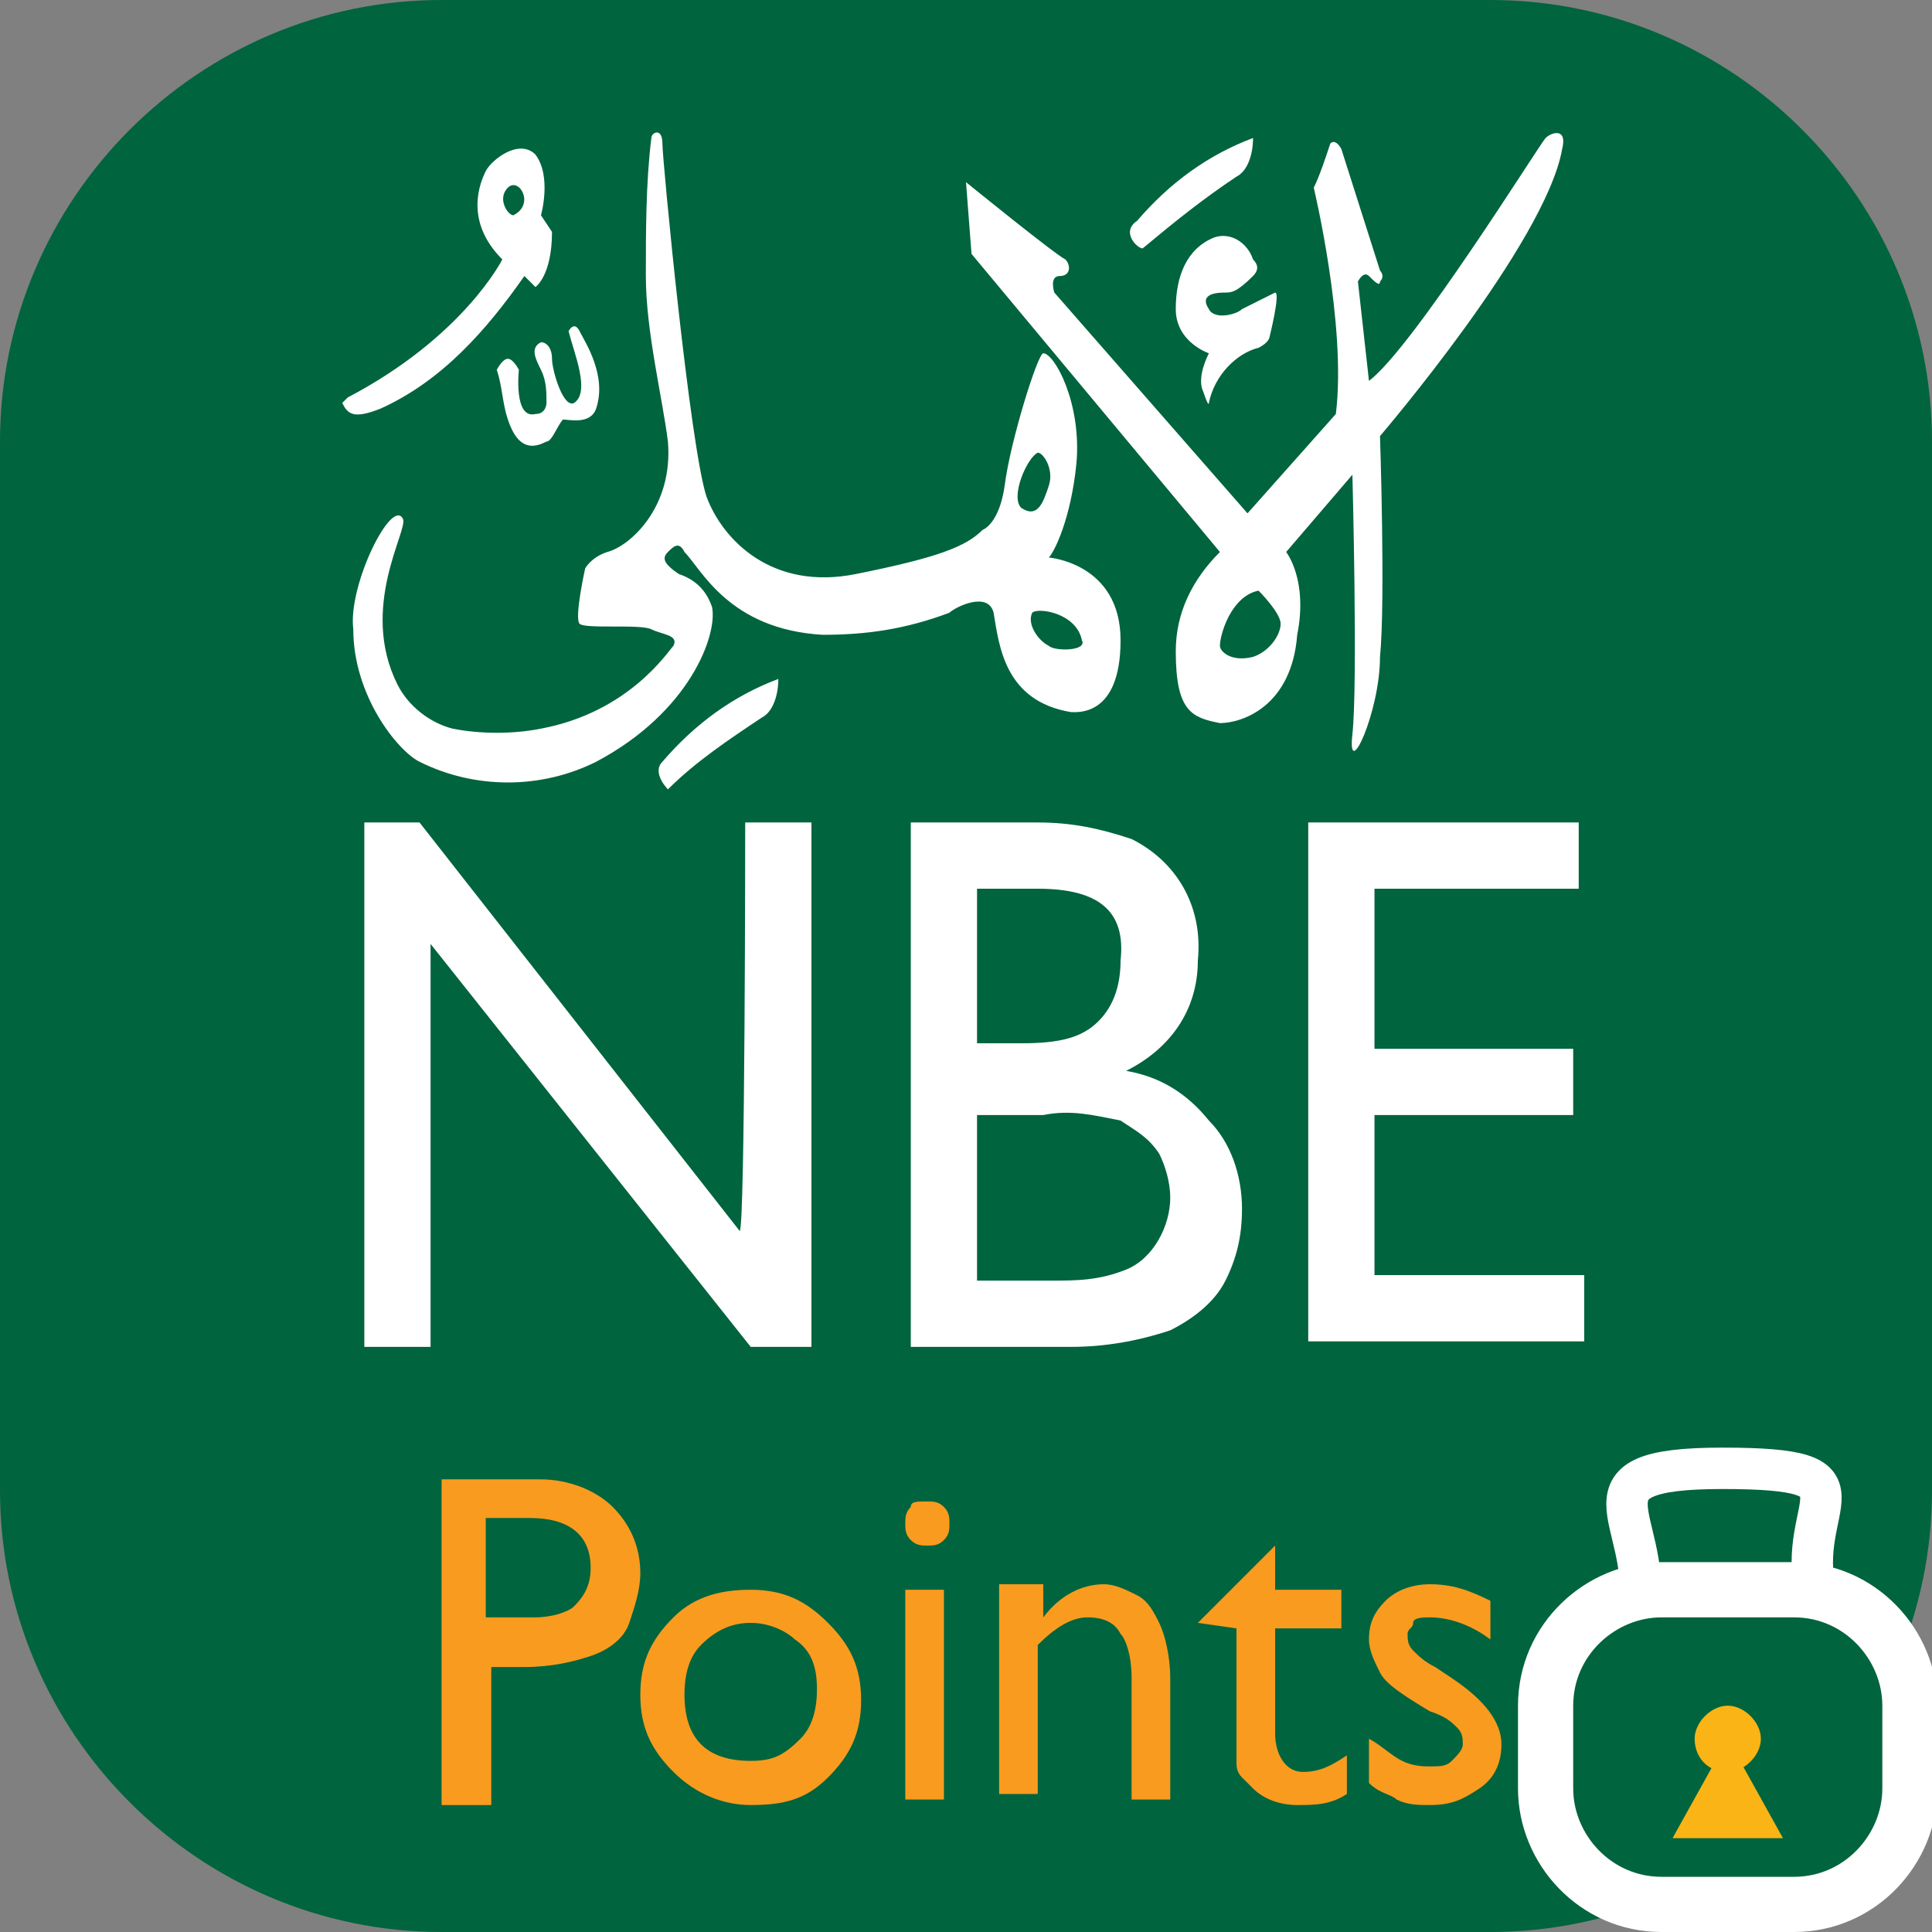 <?xml version="1.0" encoding="utf-8"?>
<!-- Generator: Adobe Illustrator 19.1.0, SVG Export Plug-In . SVG Version: 6.00 Build 0)  -->
<svg version="1.1" id="Layer_1" xmlns="http://www.w3.org/2000/svg" xmlns:xlink="http://www.w3.org/1999/xlink" x="0px" y="0px"
	 width="35px" height="35px" viewBox="-288 379 35 35" style="enable-background:new -288 379 35 35;" xml:space="preserve">
<rect x="-288" y="379" width="35" height="35" fill="#808080" stroke="none"/>
<style type="text/css">
	.st0{display:none;fill:none;}
	.st1{fill:#00643E;}
	.st2{fill:#00643E;stroke:#FFFFFF;stroke-miterlimit:10;}
	.st3{fill:none;stroke:#FFFFFF;stroke-width:0.75;stroke-miterlimit:10;}
	.st4{fill:#FAB416;}
	.st5{fill:#FFFFFF;}
	.st6{fill:#F99B1F;}
</style>
<g>
	<rect x="-288" y="379" class="st0" width="35" height="35"/>
	<path class="st1" d="M-280,379h19c4.4,0,8,3.6,8,8v19c0,4.4-3.6,8-8,8h-19c-4.4,0-8-3.6-8-8v-19C-288,382.6-284.4,379-280,379z"/>
	<path class="st1" d="M-280,379.5h19c4.1,0,7.5,3.4,7.5,7.5v19c0,4.1-3.4,7.5-7.5,7.5h-19c-4.1,0-7.5-3.4-7.5-7.5v-19
		C-287.5,382.9-284.1,379.5-280,379.5z"/>
</g>
<g>
	<path class="st2" d="M-255.5,413.5h-2.4c-1.2,0-2.1-1-2.1-2.1v-1.5c0-1.2,1-2.1,2.1-2.1h2.4c1.2,0,2.1,1,2.1,2.1v1.5
		C-253.4,412.5-254.3,413.5-255.5,413.5z"/>
	<path class="st3" d="M-258.3,408.1c0.2-1.6-1.3-2.5,1.5-2.5c2.9,0,1.3,0.6,1.7,2.3"/>
	<g>
		<path class="st4" d="M-256.7,411.1L-256.7,411.1c-0.4,0-0.6-0.3-0.6-0.6l0,0c0-0.3,0.3-0.6,0.6-0.6l0,0c0.3,0,0.6,0.3,0.6,0.6l0,0
			C-256.1,410.8-256.4,411.1-256.7,411.1z"/>
		<polyline class="st4" points="-256.7,410.5 -257.7,412.3 -255.7,412.3 		"/>
	</g>
</g>
<g>
	<path class="st5" d="M-277.6,386.3c-0.2,0.1-0.4-0.6-0.4-0.8s-0.1-0.3-0.2-0.3c-0.2,0.1-0.1,0.3,0,0.5c0.1,0.2,0.1,0.4,0.1,0.6
		c0,0,0,0.2-0.2,0.2c-0.4,0.1-0.3-0.8-0.3-0.8s-0.1-0.2-0.2-0.2c-0.1,0-0.2,0.2-0.2,0.2c0.1,0.3,0.1,0.6,0.2,0.9
		c0.2,0.6,0.5,0.5,0.7,0.4c0.1,0,0.2-0.3,0.3-0.4c0.1,0,0.5,0.1,0.6-0.2c0.2-0.6-0.2-1.2-0.3-1.4s-0.2,0-0.2,0
		C-277.6,385.4-277.3,386.1-277.6,386.3 M-266,383.3c-0.5,0.2-0.7,0.7-0.7,1.3s0.6,0.8,0.6,0.8c-0.1,0.2-0.2,0.5-0.1,0.7
		c0.1,0.3,0.1,0.2,0.1,0.2c0.1-0.5,0.5-0.9,0.9-1c0.2-0.1,0.2-0.2,0.2-0.2s0.2-0.8,0.1-0.8c-0.2,0.1-0.4,0.2-0.6,0.3
		c-0.1,0.1-0.5,0.2-0.6,0c-0.2-0.3,0.2-0.3,0.3-0.3c0.1,0,0.2,0,0.5-0.3c0.1-0.1,0.1-0.2,0-0.3C-265.4,383.4-265.7,383.2-266,383.3
		 M-267.3,383.5c0.6-0.5,1.1-0.9,1.7-1.3c0.2-0.1,0.3-0.4,0.3-0.7c-0.8,0.3-1.5,0.8-2.1,1.5C-267.7,383.2-267.4,383.5-267.3,383.5
		 M-281.1,386.4c1.1-0.5,1.9-1.4,2.6-2.4l0.2,0.2c0,0,0.3-0.2,0.3-1l-0.2-0.3c0,0,0.2-0.7-0.1-1.1c-0.3-0.3-0.8,0.1-0.9,0.3
		c-0.1,0.2-0.4,0.9,0.3,1.6c0,0-0.7,1.4-2.8,2.5l-0.1,0.1C-281.7,386.5-281.6,386.6-281.1,386.4 M-278.8,382.4
		c0.2-0.2,0.5,0.3,0.1,0.5C-278.8,382.9-279,382.6-278.8,382.4 M-264.7,389l1.2-1.4c0,0,0.1,3.8,0,4.7c-0.1,0.9,0.5-0.4,0.5-1.4
		c0.1-1,0-4,0-4s3-3.5,3.3-5.2c0.1-0.4-0.2-0.3-0.3-0.2c-0.1,0.1-2.4,3.8-3.2,4.4l-0.2-1.8c0,0,0.1-0.2,0.2-0.1
		c0.1,0.1,0.2,0.2,0.2,0.1c0.1-0.1,0-0.2,0-0.2l-0.7-2.2c0,0-0.1-0.2-0.2-0.1c-0.1,0.3-0.2,0.6-0.3,0.8c0,0,0.6,2.5,0.4,4.1
		l-1.6,1.8l-3.5-4c0,0-0.1-0.3,0.1-0.3c0.2,0,0.2-0.2,0.1-0.3c-0.2-0.1-1.8-1.4-1.8-1.4l0.1,1.3l4.5,5.4c-0.5,0.5-0.8,1.1-0.8,1.8
		c0,1.1,0.3,1.2,0.8,1.3c0.4,0,1.3-0.3,1.4-1.6C-264.3,389.5-264.7,389-264.7,389 M-265.3,390.9c-0.4,0.1-0.6-0.1-0.6-0.2
		c0-0.2,0.2-0.9,0.7-1c0,0,0.4,0.4,0.4,0.6C-264.8,390.5-265,390.8-265.3,390.9 M-267.7,390.6c0-1.4-1.3-1.5-1.3-1.5
		c0.1-0.1,0.4-0.7,0.5-1.7c0.1-1.1-0.4-2-0.6-2c-0.1,0-0.6,1.6-0.7,2.4c-0.1,0.7-0.4,0.8-0.4,0.8c-0.3,0.3-0.8,0.5-2.3,0.8
		c-1.5,0.3-2.4-0.6-2.7-1.4c-0.3-0.9-0.8-6.1-0.8-6.4c0-0.3-0.2-0.2-0.2-0.1c-0.1,0.8-0.1,1.7-0.1,2.5c0,1,0.3,2.2,0.4,3
		c0.1,1.2-0.7,1.9-1.1,2c-0.3,0.1-0.4,0.3-0.4,0.3s-0.2,0.9-0.1,1c0.1,0.1,1.1,0,1.3,0.1c0.2,0.1,0.5,0.1,0.4,0.3
		c-0.1,0.1-0.8,1.2-2.4,1.5c-0.5,0.1-1.1,0.1-1.6,0c-0.4-0.1-0.8-0.4-1-0.8c-0.7-1.4,0.2-2.8,0.1-3c-0.2-0.4-1,1.2-0.9,2
		c0,1.2,0.8,2.2,1.2,2.4c1,0.5,2.2,0.5,3.2,0c1.7-0.9,2.2-2.3,2.1-2.8c-0.1-0.3-0.3-0.5-0.6-0.6c-0.3-0.2-0.3-0.3-0.2-0.4
		s0.2-0.2,0.3,0c0.3,0.3,0.8,1.4,2.5,1.5c0.8,0,1.5-0.1,2.3-0.4c0.1-0.1,0.7-0.4,0.8,0c0.1,0.6,0.2,1.6,1.4,1.8
		C-268.5,391.9-267.7,392-267.7,390.6 M-269.2,387.2c0.1,0,0.3,0.3,0.2,0.6c-0.1,0.3-0.2,0.6-0.5,0.4
		C-269.7,388-269.4,387.3-269.2,387.2 M-269,390.7c-0.2-0.1-0.4-0.4-0.3-0.6c0.1-0.1,0.8,0,0.9,0.5
		C-268.3,390.8-268.9,390.8-269,390.7 M-274.2,392c0.2-0.1,0.3-0.4,0.3-0.7c-0.8,0.3-1.5,0.8-2.1,1.5c-0.2,0.2,0.1,0.5,0.1,0.5
		C-275.4,392.8-274.8,392.4-274.2,392"/>
	<path class="st5" d="M-274.5,393.9h1.2v9.5h-1.1l-5.8-7.3v7.3h-1.2v-9.5h1l5.8,7.4C-274.5,401.3-274.5,393.9-274.5,393.9z"/>
	<path class="st5" d="M-268.6,403.4h-2.9v-9.5h2.3c0.6,0,1.1,0.1,1.7,0.3c0.8,0.4,1.3,1.2,1.2,2.2c0,0.9-0.5,1.6-1.3,2
		c0.6,0.1,1.1,0.4,1.5,0.9c0.4,0.4,0.6,1,0.6,1.6c0,0.5-0.1,0.9-0.3,1.3c-0.2,0.4-0.6,0.7-1,0.9C-267.4,403.3-268,403.4-268.6,403.4
		z M-269.2,395.1h-1.1v2.8h0.8c0.7,0,1.1-0.1,1.4-0.4c0.3-0.3,0.4-0.7,0.4-1.1C-267.6,395.5-268.1,395.1-269.2,395.1z M-269.1,399.2
		h-1.2v3h1.3c0.5,0,0.9,0,1.4-0.2s0.8-0.8,0.8-1.3c0-0.3-0.1-0.6-0.2-0.8c-0.2-0.3-0.4-0.4-0.7-0.6
		C-268.2,399.2-268.6,399.1-269.1,399.2L-269.1,399.2z"/>
	<path class="st5" d="M-264.3,393.9h4.9v1.2h-3.7v2.9h3.6v1.2h-3.6v2.9h3.8v1.2h-5C-264.3,403.3-264.3,393.9-264.3,393.9z"/>
	<g>
		<path class="st6" d="M-280,411.6v-5.8h1.8c0.5,0,1,0.2,1.3,0.5c0.3,0.3,0.5,0.7,0.5,1.2c0,0.3-0.1,0.6-0.2,0.9s-0.4,0.5-0.7,0.6
			c-0.3,0.1-0.7,0.2-1.2,0.2h-0.6v2.5H-280z M-278.4,406.5h-0.8v1.8h0.9c0.3,0,0.6-0.1,0.7-0.2c0.2-0.2,0.3-0.4,0.3-0.7
			C-277.3,406.8-277.7,406.5-278.4,406.5z"/>
		<path class="st6" d="M-274.4,407.8c0.6,0,1,0.2,1.4,0.6s0.6,0.8,0.6,1.4c0,0.6-0.2,1-0.6,1.4c-0.4,0.4-0.8,0.5-1.4,0.5
			c-0.5,0-1-0.2-1.4-0.6c-0.4-0.4-0.6-0.8-0.6-1.4c0-0.6,0.2-1,0.6-1.4C-275.4,407.9-274.9,407.8-274.4,407.8z M-274.4,408.4
			c-0.3,0-0.6,0.1-0.9,0.4c-0.2,0.2-0.3,0.5-0.3,0.9c0,0.4,0.1,0.7,0.3,0.9s0.5,0.3,0.9,0.3c0.4,0,0.6-0.1,0.9-0.4
			c0.2-0.2,0.3-0.5,0.3-0.9c0-0.4-0.1-0.7-0.4-0.9C-273.7,408.6-274,408.4-274.4,408.4z"/>
		<path class="st6" d="M-271.2,406.2c0.1,0,0.2,0,0.3,0.1c0.1,0.1,0.1,0.2,0.1,0.3c0,0.1,0,0.2-0.1,0.3s-0.2,0.1-0.3,0.1
			c-0.1,0-0.2,0-0.3-0.1c-0.1-0.1-0.1-0.2-0.1-0.3c0-0.1,0-0.2,0.1-0.3C-271.5,406.2-271.4,406.2-271.2,406.2z M-271.6,407.8h0.7
			v3.8h-0.7V407.8z"/>
		<path class="st6" d="M-269.1,407.8v0.5c0.3-0.4,0.7-0.6,1.1-0.6c0.2,0,0.4,0.1,0.6,0.2c0.2,0.1,0.3,0.3,0.4,0.5
			c0.1,0.2,0.2,0.6,0.2,1v2.2h-0.7v-2.2c0-0.4-0.1-0.7-0.2-0.8c-0.1-0.2-0.3-0.3-0.6-0.3c-0.3,0-0.6,0.2-0.9,0.5v2.7h-0.7v-3.8
			H-269.1z"/>
		<path class="st6" d="M-266.3,408.4l1.4-1.4v0.8h1.2v0.7h-1.2v1.9c0,0.4,0.2,0.7,0.5,0.7c0.3,0,0.5-0.1,0.8-0.3v0.7
			c-0.3,0.2-0.6,0.2-0.9,0.2c-0.3,0-0.6-0.1-0.8-0.3c-0.1-0.1-0.1-0.1-0.2-0.2s-0.1-0.2-0.1-0.3c0-0.1,0-0.4,0-0.7v-1.7
			L-266.3,408.4L-266.3,408.4z"/>
		<path class="st6" d="M-263.2,411.3v-0.8c0.2,0.1,0.4,0.3,0.6,0.4c0.2,0.1,0.4,0.1,0.5,0.1c0.2,0,0.3,0,0.4-0.1
			c0.1-0.1,0.2-0.2,0.2-0.3c0-0.1,0-0.2-0.1-0.3s-0.2-0.2-0.5-0.3c-0.5-0.3-0.8-0.5-0.9-0.7c-0.1-0.2-0.2-0.4-0.2-0.6
			c0-0.3,0.1-0.5,0.3-0.7c0.2-0.2,0.5-0.3,0.8-0.3c0.4,0,0.7,0.1,1.1,0.3v0.7c-0.4-0.3-0.8-0.4-1.1-0.4c-0.1,0-0.3,0-0.3,0.1
			s-0.1,0.1-0.1,0.2c0,0.1,0,0.2,0.1,0.3c0.1,0.1,0.2,0.2,0.4,0.3l0.3,0.2c0.6,0.4,0.9,0.8,0.9,1.2c0,0.3-0.1,0.6-0.4,0.8
			s-0.5,0.3-0.9,0.3c-0.2,0-0.4,0-0.6-0.1C-262.8,411.5-263,411.5-263.2,411.3z"/>
	</g>
</g>
</svg>
